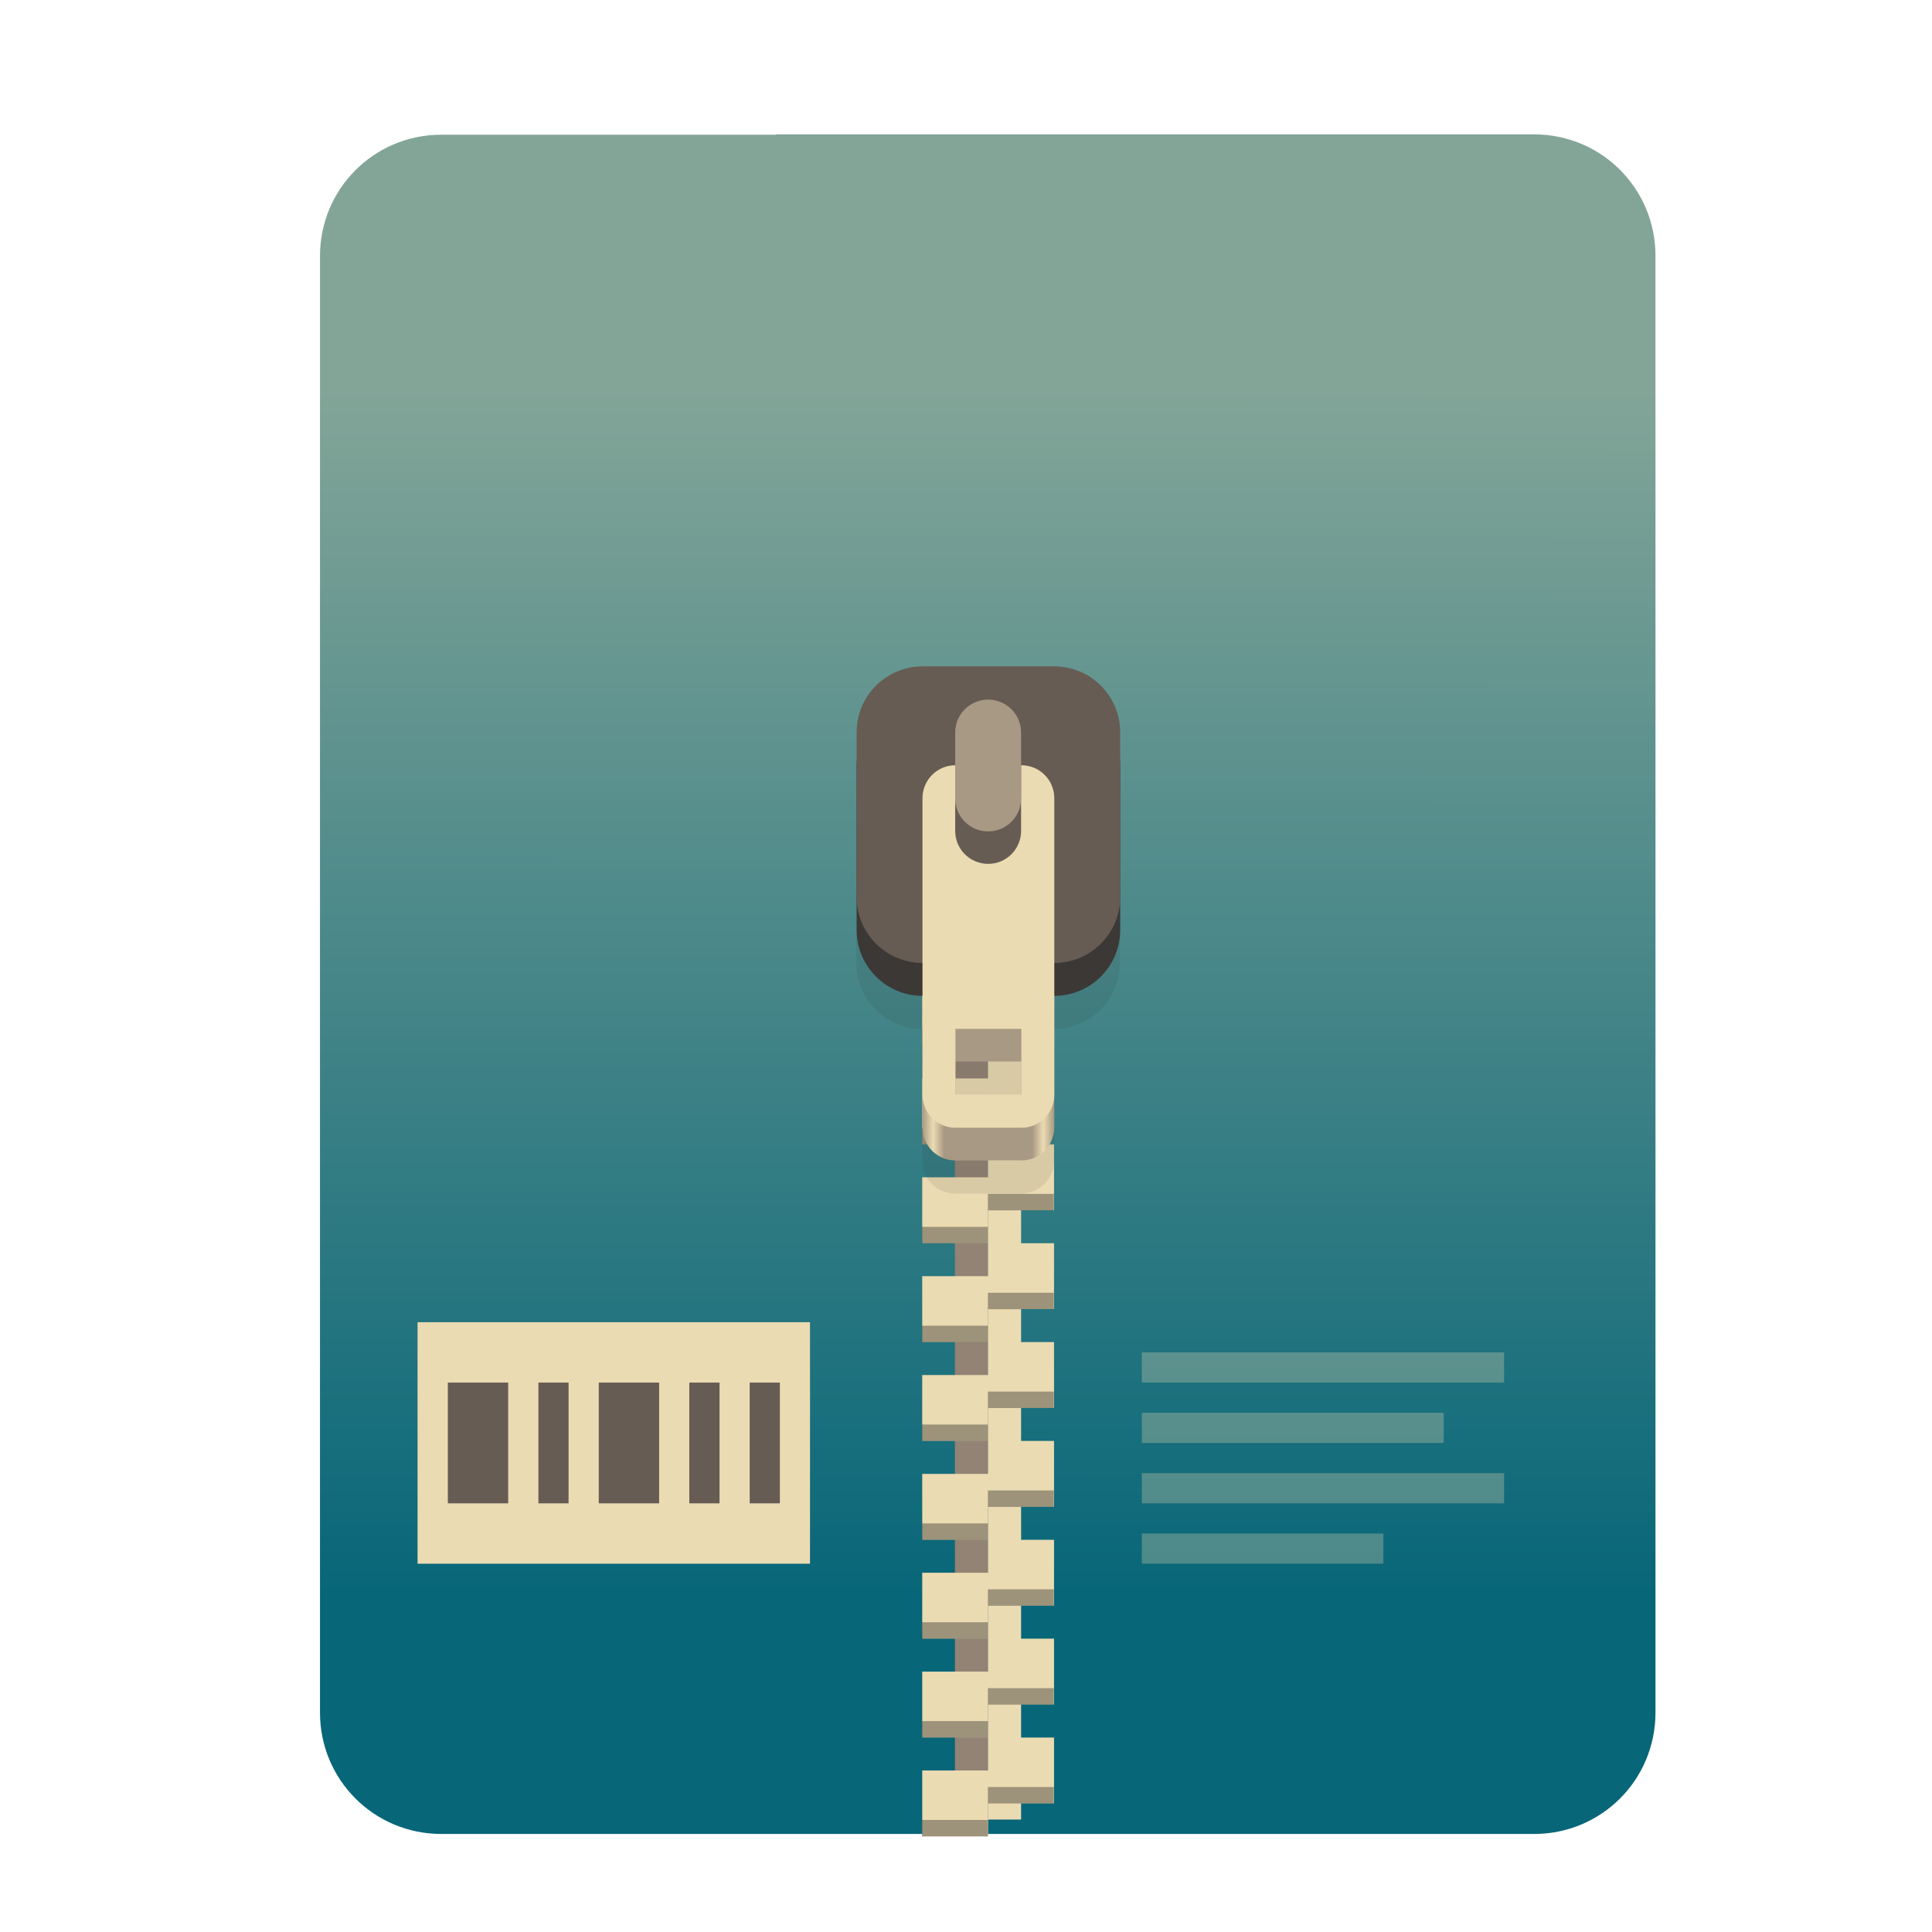 <svg width="256" height="256" fill="none" version="1.1" viewBox="0 0 256 256" xmlns="http://www.w3.org/2000/svg">
  <path d="m102.8 17.85h-44.32c-8.91 0-16.08 7.173-16.08 16.08v193c0 8.911 7.173 16.08 16.08 16.08h144.8c8.911 0 16.08-7.173 16.08-16.08v-0.044-193c0-8.91-7.173-16.08-16.08-16.08h-100.5z" clip-rule="evenodd" fill="url(#paint0_linear)" fill-rule="evenodd"/>
  <path d="m130.9 110.1h-4.367v131h4.367v-131z" fill="#928374"/>
  <path d="m135.3 241.1h-4.366v-131h4.366v131z" fill="#ebdbb2"/>
  <path d="m122.2 116.7v8.732h8.733v-4.366h8.732v-4.366h-17.46zm8.733 8.732v4.366h-8.733v8.733h8.733v-4.367h8.732v-8.732h-8.732zm0 13.1v4.366h-8.733v8.732h8.733v-4.366h8.732v-8.732h-8.732zm0 13.1v4.366h-8.733v8.733h8.733v-4.366h8.732v-8.733h-8.732zm0 13.1v4.366h-8.733v8.732h8.733v-4.366h8.732v-8.732h-8.732zm0 13.1v4.367h-8.733v8.732h8.733v-4.366h8.732v-8.733h-8.732zm0 13.1v4.366h-8.733v8.733h8.733v-4.367h8.732v-8.732h-8.732zm0 13.1v4.366h-8.733v8.732h8.733v-4.366h8.732v-8.732h-8.732zm0 13.1v4.366h-8.733v8.733h8.733v-4.366h8.732v-8.733h-8.732zm0 13.1v4.366h-8.733v8.732h8.733v-4.366h8.732v-8.732h-8.732z" fill="url(#paint1_linear)"/>
  <path d="m130.9 118.9v2.183h8.732v-2.183h-8.732zm-8.733 4.366v2.183h8.733v-2.183h-8.733zm8.733 8.732v2.183h8.732v-2.183h-8.732zm-8.733 4.367v2.183h8.733v-2.183h-8.733zm8.733 8.732v2.183h8.732v-2.183h-8.732zm-8.733 4.366v2.183h8.733v-2.183h-8.733zm8.733 8.733v2.183h8.732v-2.183h-8.732zm-8.733 4.366v2.183h8.733v-2.183h-8.733zm8.733 8.732v2.183h8.732v-2.183h-8.732zm-8.733 4.366v2.183h8.733v-2.183h-8.733zm8.733 8.733v2.183h8.732v-2.183h-8.732zm-8.733 4.366v2.183h8.733v-2.183h-8.733zm8.733 8.732v2.183h8.732v-2.183h-8.732zm-8.733 4.366v2.184h8.733v-2.184h-8.733zm8.733 8.733v2.183h8.732v-2.183h-8.732zm-8.733 4.366v2.183h8.733v-2.183h-8.733zm8.733 8.732v2.184h8.732v-2.184h-8.732zm-8.733 4.367v2.183h8.733v-2.183h-8.733zm8.733 8.732v2.183h8.732v-2.183h-8.732zm-8.733 4.366v2.183h8.733v-2.183h-8.733z" fill="#282828" opacity=".4"/>
  <path d="m122.2 97.03c-4.837 0-8.732 3.894-8.732 8.732v21.83c0 4.838 3.895 8.733 8.732 8.733v17.46c0 2.419 1.948 4.367 4.366 4.367h8.733c2.419 0 4.366-1.948 4.366-4.367v-17.46c4.838 0 8.732-3.895 8.732-8.733v-21.83c0-4.838-3.894-8.732-8.732-8.732h-17.46zm4.366 48.03h8.733v8.732h-8.733v-8.732z" fill="#282828" opacity=".1"/>
  <path d="m126.6 110.1c-2.418 0-4.366 1.948-4.366 4.367v34.93c0 2.419 1.948 4.366 4.366 4.366h8.733c2.419 0 4.366-1.947 4.366-4.366v-34.93c0-2.419-1.947-4.367-4.366-4.367h-8.733zm0 30.56h8.733v8.732h-8.733v-8.732z" fill="url(#paint2_linear)"/>
  <path d="m139.7 92.66h-17.46c-4.823 0-8.732 3.91-8.732 8.732v21.83c0 4.823 3.909 8.732 8.732 8.732h17.46c4.823 0 8.732-3.909 8.732-8.732v-21.83c0-4.823-3.909-8.732-8.732-8.732z" fill="#3c3836"/>
  <path d="m139.7 88.3h-17.46c-4.823 0-8.732 3.91-8.732 8.732v21.83c0 4.823 3.909 8.732 8.732 8.732h17.46c4.823 0 8.732-3.909 8.732-8.732v-21.83c0-4.823-3.909-8.732-8.732-8.732z" fill="#665c54"/>
  <path d="m126.6 101.4c-2.418 0-4.366 1.947-4.366 4.366v39.3c0 2.419 1.948 4.366 4.366 4.366h8.733c2.419 0 4.366-1.947 4.366-4.366v-39.3c0-2.419-1.947-4.366-4.366-4.366h-8.733zm0 34.93h8.733v8.732h-8.733v-8.732z" fill="#ebdbb2"/>
  <path d="m135.3 110.1c0 2.412-1.955 4.367-4.366 4.367-2.412 0-4.367-1.955-4.367-4.367v-13.1c0-2.411 1.955-4.366 4.367-4.366 2.411 0 4.366 1.955 4.366 4.366v13.1z" fill="#665c54"/>
  <path d="m135.3 105.8c0 2.412-1.955 4.366-4.366 4.366-2.412 0-4.367-1.954-4.367-4.366v-8.732c0-2.411 1.955-4.366 4.367-4.366 2.411 0 4.366 1.955 4.366 4.366v8.732z" fill="#a89984"/>
  <path d="m55.33 175.2h52v32h-52v-32z" fill="#ebdbb2"/>
  <path d="m59.34 183.2v16h7.998v-16h-7.998zm12 0v16h3.999v-16h-3.999zm7.998 0v16h8.001v-16h-8.001zm12 0v16h4.003v-16h-4.003zm8.001 0v16h3.999v-16h-3.999z" fill="#665c54"/>
  <path d="m151.3 179.2v3.999h48v-3.999h-48zm0 7.997v4.003h40v-4.003h-40zm0 8.002v3.999h48v-3.999h-48zm0 8.001v3.999h32v-3.999h-32z" fill="#ebdbb2" opacity=".3"/>
  <defs>
    <linearGradient id="paint0_linear" x1="131" x2="130.9" y1="18" y2="243" gradientUnits="userSpaceOnUse">
      <stop stop-color="#83a598" offset=".147"/>
      <stop stop-color="#076678" offset=".862"/>
    </linearGradient>
    <linearGradient id="paint1_linear" x1="145.3" x2="122.2" y1="215.5" y2="149.4" gradientUnits="userSpaceOnUse">
      <stop stop-color="#ebdbb2" offset="0"/>
      <stop stop-color="#ebdbb2" offset="1"/>
    </linearGradient>
    <linearGradient id="paint2_linear" x1="122.2" x2="139.7" y1="132" y2="132" gradientUnits="userSpaceOnUse">
      <stop stop-color="#a89984" offset="0"/>
      <stop stop-color="#ebdbb2" offset=".083"/>
      <stop stop-color="#a89984" offset=".167"/>
      <stop stop-color="#a89984" offset=".833"/>
      <stop stop-color="#ebdbb2" offset=".917"/>
      <stop stop-color="#a89984" offset="1"/>
    </linearGradient>
  </defs>
</svg>
